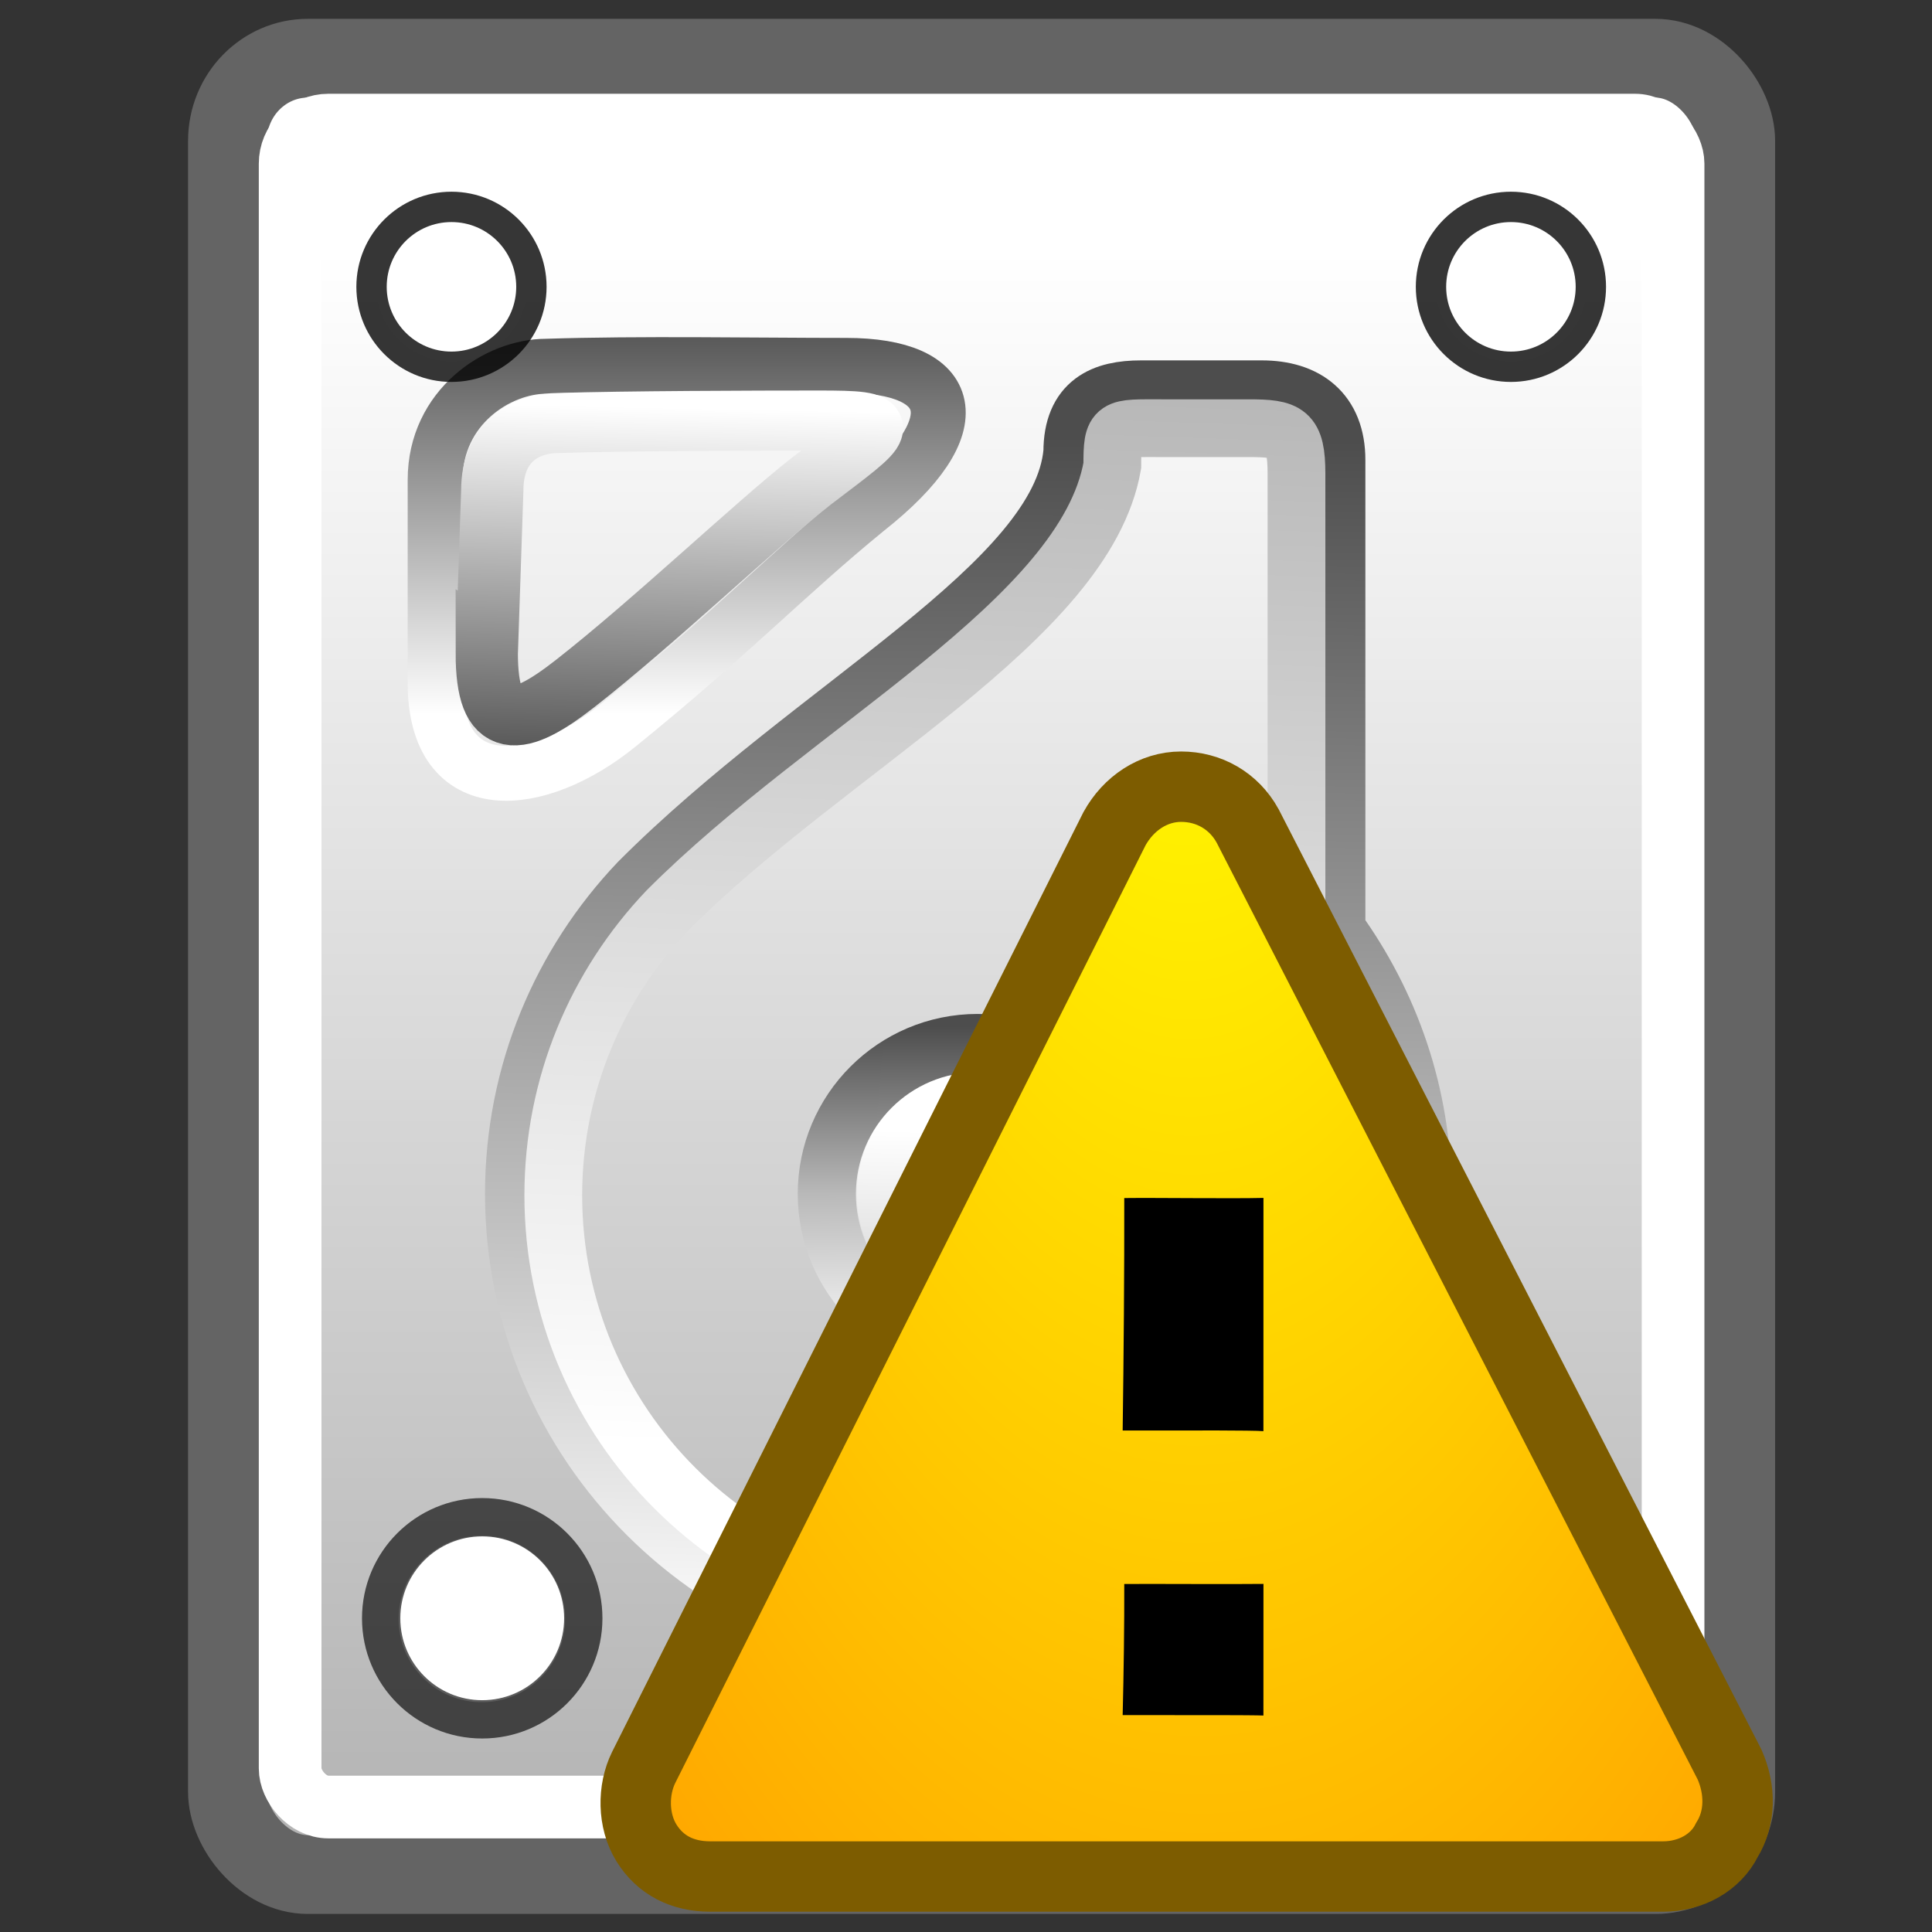 <?xml version="1.0" encoding="UTF-8" standalone="no"?>
<!-- Created with Inkscape (http://www.inkscape.org/) -->

<svg
   xmlns:dc="http://purl.org/dc/elements/1.1/"
   xmlns:cc="http://creativecommons.org/ns#"
   xmlns:rdf="http://www.w3.org/1999/02/22-rdf-syntax-ns#"
   xmlns:svg="http://www.w3.org/2000/svg"
   xmlns="http://www.w3.org/2000/svg"
   xmlns:xlink="http://www.w3.org/1999/xlink"
   xmlns:sodipodi="http://sodipodi.sourceforge.net/DTD/sodipodi-0.dtd"
   xmlns:inkscape="http://www.inkscape.org/namespaces/inkscape"
   width="16px"
   height="16px"
   id="svg5441"
   version="1.1"
   inkscape:version="0.48.1 "
   sodipodi:docname="low_diskspace.svg">
  <rect width="100%" height="100%" fill="#333333" stroke="none"/>
  <defs
     id="defs5443">
    <linearGradient
       inkscape:collect="always"
       id="linearGradient10373">
      <stop
         style="stop-color:#ffffff;stop-opacity:1;"
         offset="0"
         id="stop10375" />
      <stop
         style="stop-color:#ffffff;stop-opacity:0;"
         offset="1"
         id="stop10377" />
    </linearGradient>
    <linearGradient
       id="linearGradient5427">
      <stop
         id="stop5429"
         offset="0"
         style="stop-color:#3465a4;stop-opacity:1" />
      <stop
         id="stop5431"
         offset="1"
         style="stop-color:#9acbff;stop-opacity:1;" />
    </linearGradient>
    <linearGradient
       id="linearGradient5475">
      <stop
         id="stop5477"
         offset="0"
         style="stop-color:#3465a4;stop-opacity:1" />
      <stop
         id="stop5479"
         offset="1"
         style="stop-color:#8fbded;stop-opacity:1" />
    </linearGradient>
    <linearGradient
       id="linearGradient3435-0"
       gradientUnits="userSpaceOnUse"
       x1="12.274"
       y1="32.416"
       x2="35.391"
       y2="14.203">
      <stop
         offset="0"
         style="stop-color:#ffffc8;stop-opacity:1;"
         id="stop3437-3" />
      <stop
         offset="1"
         style="stop-color:#9a91ef;stop-opacity:0;"
         id="stop3439-7" />
    </linearGradient>
    <linearGradient
       id="linearGradient5486"
       gradientUnits="userSpaceOnUse"
       x1="12.274"
       y1="32.416"
       x2="35.391"
       y2="14.203">
      <stop
         offset="0"
         style="stop-color:#ffffc8;stop-opacity:1;"
         id="stop5488" />
      <stop
         offset="1"
         style="stop-color:#9a91ef;stop-opacity:0;"
         id="stop5490" />
    </linearGradient>
    <linearGradient
       id="linearGradient5493"
       gradientUnits="userSpaceOnUse"
       x1="12.274"
       y1="32.416"
       x2="35.391"
       y2="14.203">
      <stop
         offset="0"
         style="stop-color:#ffffc8;stop-opacity:1;"
         id="stop5495" />
      <stop
         offset="1"
         style="stop-color:#9a91ef;stop-opacity:0;"
         id="stop5497" />
    </linearGradient>
    <linearGradient
       y2="14.203"
       x2="35.391"
       y1="32.416"
       x1="12.274"
       gradientUnits="userSpaceOnUse"
       id="linearGradient3421-4">
      <stop
         id="stop3423-9"
         style="stop-color:#ffffff;stop-opacity:1;"
         offset="0" />
      <stop
         id="stop3427-6"
         style="stop-color:#b8c04c;stop-opacity:0;"
         offset="1" />
    </linearGradient>
    <linearGradient
       id="linearGradient3406-2"
       gradientUnits="userSpaceOnUse"
       x1="12.274"
       y1="32.416"
       x2="35.391"
       y2="14.203">
      <stop
         offset="0"
         style="stop-color:#b307ff;stop-opacity:0.822;"
         id="stop3408-1" />
      <stop
         offset="1"
         style="stop-color:#f0ff8b;stop-opacity:0.644;"
         id="stop3410-9" />
      <stop
         offset="1"
         style="stop-color:#ffffff;stop-opacity:0;"
         id="stop3412-8" />
    </linearGradient>
    <linearGradient
       y2="14.203"
       x2="35.391"
       y1="32.416"
       x1="12.274"
       gradientUnits="userSpaceOnUse"
       id="linearGradient3394-8">
      <stop
         id="stop3396-7"
         style="stop-color:#fff307;stop-opacity:1;"
         offset="0" />
      <stop
         id="stop3398-5"
         style="stop-color:#166eff;stop-opacity:1;"
         offset="0.5" />
      <stop
         id="stop3400-0"
         style="stop-color:#ffffff;stop-opacity:0;"
         offset="1" />
    </linearGradient>
    <linearGradient
       id="linearGradient4236-7">
      <stop
         style="stop-color:#ffffff;stop-opacity:0.327;"
         offset="0"
         id="stop4238-7" />
      <stop
         style="stop-color:#ffffff;stop-opacity:0.604;"
         offset="1"
         id="stop4240-9" />
    </linearGradient>
    <linearGradient
       id="linearGradient5526">
      <stop
         style="stop-color:#ffffff;stop-opacity:0.327;"
         offset="0"
         id="stop5528" />
      <stop
         style="stop-color:#ffffff;stop-opacity:0.604;"
         offset="1"
         id="stop5530" />
    </linearGradient>
    <linearGradient
       id="aigrd2-1"
       gradientUnits="userSpaceOnUse"
       x1="12.274"
       y1="32.416"
       x2="35.391"
       y2="14.203">
      <stop
         offset="0"
         style="stop-color:#FBFBFB"
         id="stop3043-4" />
      <stop
         offset="0.5"
         style="stop-color:#B6B6B6"
         id="stop3045-4" />
      <stop
         offset="1"
         style="stop-color:#E4E4E4"
         id="stop3047-5" />
    </linearGradient>
    <linearGradient
       id="aigrd1-5"
       gradientUnits="userSpaceOnUse"
       x1="14.997"
       y1="11.188"
       x2="32.511"
       y2="34.307">
      <stop
         offset="0"
         style="stop-color:#EBEBEB"
         id="stop3034-6" />
      <stop
         offset="0.5"
         style="stop-color:#FFFFFF"
         id="stop3036-4" />
      <stop
         offset="1"
         style="stop-color:#EBEBEB"
         id="stop3038-7" />
    </linearGradient>
    <radialGradient
       r="22.627"
       fy="41.636"
       fx="23.335"
       cy="41.636"
       cx="23.335"
       gradientTransform="matrix(1,0,0,0.25,0,31.227)"
       gradientUnits="userSpaceOnUse"
       id="radialGradient4709"
       xlink:href="#linearGradient23419-8"
       inkscape:collect="always" />
    <linearGradient
       inkscape:collect="always"
       id="linearGradient23419-8">
      <stop
         style="stop-color:#000000;stop-opacity:1;"
         offset="0"
         id="stop23421-0" />
      <stop
         style="stop-color:#000000;stop-opacity:0;"
         offset="1"
         id="stop23423-0" />
    </linearGradient>
    <linearGradient
       inkscape:collect="always"
       xlink:href="#linearGradient5427"
       id="linearGradient6439"
       gradientUnits="userSpaceOnUse"
       gradientTransform="matrix(0,0.158,-0.158,0,15.217,4.119)"
       x1="69.309"
       y1="15.566"
       x2="2.973"
       y2="15.566" />
    <linearGradient
       inkscape:collect="always"
       xlink:href="#linearGradient5427"
       id="linearGradient6957"
       gradientUnits="userSpaceOnUse"
       gradientTransform="matrix(0,0.158,-0.158,0,15.217,4.119)"
       x1="69.309"
       y1="15.566"
       x2="2.973"
       y2="15.566" />
    <radialGradient
       inkscape:collect="always"
       xlink:href="#linearGradient3805-4"
       id="radialGradient6023"
       gradientUnits="userSpaceOnUse"
       gradientTransform="matrix(-5.464,0.066,-0.132,-10.928,172.286,87.181)"
       cx="11.021"
       cy="7.599"
       fx="11.021"
       fy="7.599"
       r="3.413" />
    <linearGradient
       id="linearGradient3805-4">
      <stop
         id="stop3807-5"
         offset="0"
         style="stop-color:#ffff00;stop-opacity:1" />
      <stop
         id="stop3809-5"
         offset="1"
         style="stop-color:#ff0000;stop-opacity:1" />
    </linearGradient>
    <linearGradient
       id="linearGradient3805-7">
      <stop
         id="stop3807-4"
         offset="0"
         style="stop-color:#ffff00;stop-opacity:1" />
      <stop
         id="stop3809-0"
         offset="1"
         style="stop-color:#ff0000;stop-opacity:1" />
    </linearGradient>
    <linearGradient
       id="linearGradient5968">
      <stop
         style="stop-color:#b4b4b4;stop-opacity:1"
         offset="0"
         id="stop5970" />
      <stop
         id="stop6111"
         offset="0.573"
         style="stop-color:#ffffff;stop-opacity:1;" />
      <stop
         style="stop-color:#ffffff;stop-opacity:1;"
         offset="1"
         id="stop5972" />
    </linearGradient>
    <linearGradient
       id="linearGradient6077">
      <stop
         id="stop6079"
         offset="0"
         style="stop-color:#4d4d4d;stop-opacity:1" />
      <stop
         id="stop6081"
         offset="1"
         style="stop-color:#ffffff;stop-opacity:1" />
    </linearGradient>
    <linearGradient
       id="linearGradient6057">
      <stop
         style="stop-color:#4d4d4d;stop-opacity:1"
         offset="0"
         id="stop6059" />
      <stop
         id="stop6107"
         offset="0.5"
         style="stop-color:#b9b9b9;stop-opacity:1;" />
      <stop
         style="stop-color:#ffffff;stop-opacity:1"
         offset="1"
         id="stop6061" />
    </linearGradient>
    <linearGradient
       id="linearGradient6008">
      <stop
         style="stop-color:#4b4b4b;stop-opacity:1"
         offset="0"
         id="stop6010" />
      <stop
         style="stop-color:#ffffff;stop-opacity:1"
         offset="1"
         id="stop6012" />
    </linearGradient>
    <linearGradient
       id="linearGradient6049">
      <stop
         style="stop-color:#4d4d4d;stop-opacity:0"
         offset="0"
         id="stop6051" />
      <stop
         style="stop-color:#ffffff;stop-opacity:1"
         offset="1"
         id="stop6053" />
    </linearGradient>
    <linearGradient
       id="linearGradient6083">
      <stop
         id="stop6085"
         offset="0"
         style="stop-color:#4d4d4d;stop-opacity:1" />
      <stop
         id="stop6087"
         offset="1"
         style="stop-color:#ffffff;stop-opacity:1" />
    </linearGradient>
    <linearGradient
       id="linearGradient6065">
      <stop
         style="stop-color:#4d4d4d;stop-opacity:1"
         offset="0"
         id="stop6067" />
      <stop
         style="stop-color:#ffffff;stop-opacity:1"
         offset="1"
         id="stop6069" />
    </linearGradient>
    <linearGradient
       inkscape:collect="always"
       id="linearGradient6091">
      <stop
         style="stop-color:#ffffff;stop-opacity:1"
         offset="0"
         id="stop6093" />
      <stop
         style="stop-color:#ffffff;stop-opacity:1"
         offset="1"
         id="stop6095" />
    </linearGradient>
    <linearGradient
       inkscape:collect="always"
       xlink:href="#linearGradient5968"
       id="linearGradient10464"
       gradientUnits="userSpaceOnUse"
       gradientTransform="matrix(0.993,0,0,1.02,-62.311,4.188)"
       x1="29.308"
       y1="45.583"
       x2="29.308"
       y2="-23.528" />
    <linearGradient
       inkscape:collect="always"
       xlink:href="#linearGradient6077"
       id="linearGradient10466"
       gradientUnits="userSpaceOnUse"
       gradientTransform="matrix(0.883,0,0,0.883,-59.236,9.223)"
       x1="28.311"
       y1="6.665"
       x2="27.936"
       y2="42.12" />
    <linearGradient
       inkscape:collect="always"
       xlink:href="#linearGradient6057"
       id="linearGradient10468"
       gradientUnits="userSpaceOnUse"
       x1="22.718"
       y1="23.575"
       x2="22.807"
       y2="34.107" />
    <linearGradient
       inkscape:collect="always"
       xlink:href="#linearGradient6008"
       id="linearGradient10470"
       gradientUnits="userSpaceOnUse"
       gradientTransform="matrix(0.813,0,0,0.813,-57.589,11.278)"
       x1="33.967"
       y1="-47.795"
       x2="31.066"
       y2="37.073" />
    <linearGradient
       inkscape:collect="always"
       xlink:href="#linearGradient10373"
       id="linearGradient10472"
       gradientUnits="userSpaceOnUse"
       x1="23.599"
       y1="25.633"
       x2="23.354"
       y2="35.549" />
    <linearGradient
       inkscape:collect="always"
       xlink:href="#linearGradient6083"
       id="linearGradient10474"
       gradientUnits="userSpaceOnUse"
       gradientTransform="translate(-60,0)"
       x1="14.967"
       y1="5.655"
       x2="14.967"
       y2="16.641" />
    <linearGradient
       inkscape:collect="always"
       xlink:href="#linearGradient6091"
       id="linearGradient10476"
       gradientUnits="userSpaceOnUse"
       gradientTransform="matrix(0.99,0,0,0.99,-61.731,4.716)"
       x1="20.227"
       y1="47.729"
       x2="20.356"
       y2="0.561" />
    <linearGradient
       inkscape:collect="always"
       xlink:href="#linearGradient6083"
       id="linearGradient10478"
       gradientUnits="userSpaceOnUse"
       gradientTransform="translate(-60,0)"
       x1="13.933"
       y1="21.595"
       x2="14.238"
       y2="6.814" />
    <linearGradient
       inkscape:collect="always"
       xlink:href="#linearGradient5968"
       id="linearGradient10540"
       gradientUnits="userSpaceOnUse"
       gradientTransform="matrix(0.993,0,0,1.02,-62.311,4.188)"
       x1="29.308"
       y1="45.583"
       x2="29.308"
       y2="-23.528" />
    <linearGradient
       inkscape:collect="always"
       xlink:href="#linearGradient6077"
       id="linearGradient10542"
       gradientUnits="userSpaceOnUse"
       gradientTransform="matrix(0.883,0,0,0.883,-59.236,9.223)"
       x1="28.311"
       y1="6.665"
       x2="27.936"
       y2="42.12" />
    <linearGradient
       inkscape:collect="always"
       xlink:href="#linearGradient6057"
       id="linearGradient10544"
       gradientUnits="userSpaceOnUse"
       x1="22.718"
       y1="23.575"
       x2="22.807"
       y2="34.107" />
    <linearGradient
       inkscape:collect="always"
       xlink:href="#linearGradient6008"
       id="linearGradient10546"
       gradientUnits="userSpaceOnUse"
       gradientTransform="matrix(0.813,0,0,0.813,-57.589,11.278)"
       x1="33.967"
       y1="-47.795"
       x2="31.066"
       y2="37.073" />
    <linearGradient
       inkscape:collect="always"
       xlink:href="#linearGradient10373"
       id="linearGradient10548"
       gradientUnits="userSpaceOnUse"
       x1="23.599"
       y1="25.633"
       x2="23.354"
       y2="35.549" />
    <linearGradient
       inkscape:collect="always"
       xlink:href="#linearGradient6083"
       id="linearGradient10550"
       gradientUnits="userSpaceOnUse"
       gradientTransform="translate(-60,0)"
       x1="14.967"
       y1="5.655"
       x2="14.967"
       y2="16.641" />
    <linearGradient
       inkscape:collect="always"
       xlink:href="#linearGradient6091"
       id="linearGradient10552"
       gradientUnits="userSpaceOnUse"
       gradientTransform="matrix(0.99,0,0,0.99,-61.731,4.716)"
       x1="20.227"
       y1="47.729"
       x2="20.356"
       y2="0.561" />
    <linearGradient
       inkscape:collect="always"
       xlink:href="#linearGradient6083"
       id="linearGradient10554"
       gradientUnits="userSpaceOnUse"
       gradientTransform="translate(-60,0)"
       x1="13.933"
       y1="21.595"
       x2="14.238"
       y2="6.814" />
    <radialGradient
       inkscape:collect="always"
       xlink:href="#linearGradient3805-4"
       id="radialGradient10556"
       gradientUnits="userSpaceOnUse"
       gradientTransform="matrix(-5.464,0.066,-0.132,-10.928,172.286,87.181)"
       cx="11.021"
       cy="7.599"
       fx="11.021"
       fy="7.599"
       r="3.413" />
    <linearGradient
       inkscape:collect="always"
       xlink:href="#linearGradient5968"
       id="linearGradient11424"
       gradientUnits="userSpaceOnUse"
       gradientTransform="matrix(0.993,0,0,1.02,-62.311,4.188)"
       x1="29.308"
       y1="45.583"
       x2="29.308"
       y2="-23.528" />
    <linearGradient
       inkscape:collect="always"
       xlink:href="#linearGradient6077"
       id="linearGradient11426"
       gradientUnits="userSpaceOnUse"
       gradientTransform="matrix(0.883,0,0,0.883,-59.236,9.223)"
       x1="28.311"
       y1="6.665"
       x2="27.936"
       y2="42.12" />
    <linearGradient
       inkscape:collect="always"
       xlink:href="#linearGradient6057"
       id="linearGradient11428"
       gradientUnits="userSpaceOnUse"
       x1="22.718"
       y1="23.575"
       x2="22.807"
       y2="34.107" />
    <linearGradient
       inkscape:collect="always"
       xlink:href="#linearGradient6008"
       id="linearGradient11430"
       gradientUnits="userSpaceOnUse"
       gradientTransform="matrix(0.813,0,0,0.813,-57.589,11.278)"
       x1="33.967"
       y1="-47.795"
       x2="31.066"
       y2="37.073" />
    <linearGradient
       inkscape:collect="always"
       xlink:href="#linearGradient10373"
       id="linearGradient11432"
       gradientUnits="userSpaceOnUse"
       x1="23.599"
       y1="25.633"
       x2="23.354"
       y2="35.549" />
    <linearGradient
       inkscape:collect="always"
       xlink:href="#linearGradient6083"
       id="linearGradient11434"
       gradientUnits="userSpaceOnUse"
       gradientTransform="translate(-60,0)"
       x1="14.967"
       y1="5.655"
       x2="14.967"
       y2="16.641" />
    <linearGradient
       inkscape:collect="always"
       xlink:href="#linearGradient6091"
       id="linearGradient11436"
       gradientUnits="userSpaceOnUse"
       gradientTransform="matrix(0.99,0,0,0.99,-61.731,4.716)"
       x1="20.227"
       y1="47.729"
       x2="20.356"
       y2="0.561" />
    <linearGradient
       inkscape:collect="always"
       xlink:href="#linearGradient6083"
       id="linearGradient11438"
       gradientUnits="userSpaceOnUse"
       gradientTransform="translate(-60,0)"
       x1="13.933"
       y1="21.595"
       x2="14.238"
       y2="6.814" />
    <radialGradient
       inkscape:collect="always"
       xlink:href="#linearGradient3805-4"
       id="radialGradient11440"
       gradientUnits="userSpaceOnUse"
       gradientTransform="matrix(-5.464,0.066,-0.132,-10.928,172.286,87.181)"
       cx="11.021"
       cy="7.599"
       fx="11.021"
       fy="7.599"
       r="3.413" />
  </defs>
  <sodipodi:namedview
     id="base"
     pagecolor="#ffffff"
     bordercolor="#666666"
     borderopacity="1.0"
     inkscape:pageopacity="0.0"
     inkscape:pageshadow="2"
     inkscape:zoom="1"
     inkscape:cx="16.692029"
     inkscape:cy="2.2237186"
     inkscape:current-layer="g10511"
     showgrid="true"
     inkscape:grid-bbox="true"
     inkscape:document-units="px"
     inkscape:window-width="1600"
     inkscape:window-height="838"
     inkscape:window-x="-8"
     inkscape:window-y="-8"
     inkscape:window-maximized="1" />
  <g
     id="layer1"
     inkscape:label="Layer 1"
     inkscape:groupmode="layer">
    <g
       id="g7829"
       transform="matrix(0.334,0,0,0.334,30.486,-1.55)">
      <g
         id="g9442"
         transform="translate(-190.671,0)" />
    </g>
    <g
       id="g10511"
       transform="translate(-39.994,0)">
      <g
         transform="matrix(0.323,0,0,0.323,60.479,-1.255)"
         id="g10440">
        <rect
           style="fill:url(#linearGradient11424);fill-opacity:1;stroke:#646464;stroke-width:2.02;stroke-linecap:butt;stroke-linejoin:miter;stroke-miterlimit:4;stroke-opacity:1;stroke-dasharray:none"
           id="rect5198"
           width="38.671"
           height="46.57"
           x="-57.589"
           y="5.378"
           rx="2.063"
           ry="2.118" />
        <path
           style="fill:none;stroke:url(#linearGradient11426);stroke-width:1.655;stroke-linecap:butt;stroke-linejoin:miter;stroke-miterlimit:4;stroke-opacity:1;stroke-dasharray:none"
           d="m -34.166,13.953 c -0.93,0 -1.675,0.297 -1.675,1.523 -0.309,3.446 -6.641,6.563 -11.145,11.087 -1.964,2.066 -3.172,4.855 -3.172,7.931 0,6.379 5.196,11.55 11.575,11.55 6.379,0 11.55,-5.17 11.55,-11.55 0,-2.529 -0.829,-4.85 -2.208,-6.752 l 0,-12.063 c 0,-1.177 -0.731,-1.726 -1.828,-1.726 z"
           id="path5995"
           inkscape:connector-curvature="0"
           sodipodi:nodetypes="sccssscsss" />
        <path
           sodipodi:type="arc"
           style="fill:none;stroke:url(#linearGradient11428);stroke-width:1.86;stroke-linecap:butt;stroke-linejoin:miter;stroke-miterlimit:4;stroke-opacity:1;stroke-dasharray:none"
           id="path6006"
           sodipodi:cx="23"
           sodipodi:cy="28.875"
           sodipodi:rx="4.75"
           sodipodi:ry="4.75"
           d="m 27.75,28.875 c 0,2.623 -2.127,4.75 -4.75,4.75 -2.623,0 -4.75,-2.127 -4.75,-4.75 0,-2.623 2.127,-4.75 4.75,-4.75 2.623,0 4.75,2.127 4.75,4.75 z"
           transform="matrix(0.812,0,0,0.812,-57.031,11.048)" />
        <path
           sodipodi:nodetypes="sccssscsss"
           inkscape:connector-curvature="0"
           id="path6020"
           d="m -33.609,14.864 c -1.246,0 -1.293,-0.058 -1.293,0.96 -0.698,3.971 -7.27,7.248 -11.414,11.411 -1.808,1.901 -2.919,4.468 -2.919,7.298 0,5.87 4.781,10.628 10.652,10.628 5.87,0 10.628,-4.758 10.628,-10.628 0,-2.631 -1.039,-4.959 -2.225,-6.462 l 0,-12.033 c 0,-1.083 -0.231,-1.174 -1.24,-1.174 z"
           style="fill:none;stroke:url(#linearGradient11430);stroke-width:1.481;stroke-linecap:butt;stroke-linejoin:miter;stroke-miterlimit:4;stroke-opacity:1;stroke-dasharray:none" />
        <path
           transform="matrix(0.491,0,0,0.491,-49.646,20.32)"
           d="m 27.75,28.875 c 0,2.623 -2.127,4.75 -4.75,4.75 -2.623,0 -4.75,-2.127 -4.75,-4.75 0,-2.623 2.127,-4.75 4.75,-4.75 2.623,0 4.75,2.127 4.75,4.75 z"
           sodipodi:ry="4.75"
           sodipodi:rx="4.75"
           sodipodi:cy="28.875"
           sodipodi:cx="23"
           id="path6047"
           style="fill:none;stroke:url(#linearGradient11432);stroke-width:3.222;stroke-linecap:butt;stroke-linejoin:miter;stroke-miterlimit:4;stroke-opacity:1;stroke-dasharray:none"
           sodipodi:type="arc" />
        <g
           transform="matrix(0.946,0,0,0.946,-5.226,6.467)"
           id="g6227">
          <path
             sodipodi:nodetypes="cccscsc"
             inkscape:connector-curvature="0"
             id="path6004"
             d="m -49.723,15.766 0,-5.489 c 0,-1.975 1.702,-3.079 3.008,-3.079 2.491,-0.083 5.719,-0.024 8.132,-0.024 2.953,0 3.468,1.606 0.555,3.904 -2.14,1.745 -3.739,3.428 -6.743,5.858 -2.15,1.74 -4.953,2.065 -4.953,-1.17 z"
             style="fill:none;stroke:url(#linearGradient11434);stroke-width:1.489;stroke-linecap:butt;stroke-linejoin:miter;stroke-miterlimit:4;stroke-opacity:1;stroke-dasharray:none" />
        </g>
        <g
           id="g9418"
           transform="matrix(1.064,0,0,1.064,-0.752,-33.245)">
          <path
             sodipodi:type="arc"
             style="fill:#ffffff;fill-opacity:1;fill-rule:evenodd;stroke:none"
             id="path6209"
             sodipodi:cx="-22.8125"
             sodipodi:cy="42.25"
             sodipodi:rx="1.8125"
             sodipodi:ry="1.8125"
             d="m -21,42.25 c 0,1.001 -0.811,1.812 -1.812,1.812 -1.001,0 -1.812,-0.811 -1.812,-1.812 0,-1.001 0.811,-1.812 1.812,-1.812 1.001,0 1.812,0.811 1.812,1.812 z"
             transform="translate(0.328,-0.453)" />
          <path
             transform="matrix(1.063,0,0,1.063,1.759,-3.103)"
             d="m -21,42.25 c 0,1.001 -0.811,1.812 -1.812,1.812 -1.001,0 -1.812,-0.811 -1.812,-1.812 0,-1.001 0.811,-1.812 1.812,-1.812 1.001,0 1.812,0.811 1.812,1.812 z"
             sodipodi:ry="1.8125"
             sodipodi:rx="1.8125"
             sodipodi:cy="42.25"
             sodipodi:cx="-22.8125"
             id="path6211"
             style="opacity:0.788;fill:none;stroke:#000000;stroke-width:0.688;stroke-miterlimit:4;stroke-opacity:1;stroke-dasharray:none"
             sodipodi:type="arc" />
        </g>
        <rect
           y="7.093"
           x="-55.982"
           height="43.124"
           width="35.458"
           id="rect6089"
           style="fill:none;stroke:url(#linearGradient11436);stroke-width:1.607;stroke-linecap:butt;stroke-linejoin:miter;stroke-miterlimit:4;stroke-opacity:1;stroke-dasharray:none"
           ry="0.989"
           rx="0.98" />
        <g
           id="g10383"
           transform="matrix(0.663,0,0,0.639,-17.739,9.944)">
          <path
             style="fill:none;stroke:url(#linearGradient11438);stroke-width:2.408;stroke-linecap:butt;stroke-linejoin:miter;stroke-miterlimit:4;stroke-opacity:1;stroke-dasharray:none"
             d="m -50.077,16.718 0.212,-6.515 c 0,-1.975 1.278,-2.713 2.584,-2.713 2.491,-0.083 7.626,-0.098 10.04,-0.098 2.953,0 2.62,0.14 -0.293,2.439 -2.14,1.745 -6.141,5.698 -9.145,8.129 -2.15,1.74 -3.399,1.992 -3.399,-1.243 z"
             id="path10385"
             inkscape:connector-curvature="0"
             sodipodi:nodetypes="cccscsc" />
        </g>
        <g
           transform="matrix(1.064,0,0,1.064,-27.916,-33.245)"
           id="g10405">
          <path
             transform="translate(0.328,-0.453)"
             d="m -21,42.25 c 0,1.001 -0.811,1.812 -1.812,1.812 -1.001,0 -1.812,-0.811 -1.812,-1.812 0,-1.001 0.811,-1.812 1.812,-1.812 1.001,0 1.812,0.811 1.812,1.812 z"
             sodipodi:ry="1.8125"
             sodipodi:rx="1.8125"
             sodipodi:cy="42.25"
             sodipodi:cx="-22.8125"
             id="path10407"
             style="fill:#ffffff;fill-opacity:1;fill-rule:evenodd;stroke:none"
             sodipodi:type="arc" />
          <path
             sodipodi:type="arc"
             style="opacity:0.788;fill:none;stroke:#000000;stroke-width:0.688;stroke-miterlimit:4;stroke-opacity:1;stroke-dasharray:none"
             id="path10409"
             sodipodi:cx="-22.8125"
             sodipodi:cy="42.25"
             sodipodi:rx="1.8125"
             sodipodi:ry="1.8125"
             d="m -21,42.25 c 0,1.001 -0.811,1.812 -1.812,1.812 -1.001,0 -1.812,-0.811 -1.812,-1.812 0,-1.001 0.811,-1.812 1.812,-1.812 1.001,0 1.812,0.811 1.812,1.812 z"
             transform="matrix(1.063,0,0,1.063,1.759,-3.103)" />
        </g>
        <g
           transform="matrix(1.064,0,0,1.064,-0.752,1.787)"
           id="g10411">
          <g
             id="g10423"
             transform="matrix(0.906,0,0,0.906,-2.184,3.864)">
            <path
               sodipodi:type="arc"
               style="fill:#ffffff;fill-opacity:1;fill-rule:evenodd;stroke:none"
               id="path10413"
               sodipodi:cx="-22.8125"
               sodipodi:cy="42.25"
               sodipodi:rx="1.8125"
               sodipodi:ry="1.8125"
               d="m -21,42.25 c 0,1.001 -0.811,1.812 -1.812,1.812 -1.001,0 -1.812,-0.811 -1.812,-1.812 0,-1.001 0.811,-1.812 1.812,-1.812 1.001,0 1.812,0.811 1.812,1.812 z"
               transform="matrix(1.249,0,0,1.249,5.317,-11.77)" />
            <path
               transform="matrix(1.516,0,0,1.516,11.421,-23.076)"
               d="m -21,42.25 c 0,1.001 -0.811,1.812 -1.812,1.812 -1.001,0 -1.812,-0.811 -1.812,-1.812 0,-1.001 0.811,-1.812 1.812,-1.812 1.001,0 1.812,0.811 1.812,1.812 z"
               sodipodi:ry="1.8125"
               sodipodi:rx="1.8125"
               sodipodi:cy="42.25"
               sodipodi:cx="-22.8125"
               id="path10415"
               style="opacity:0.642;fill:none;stroke:#000000;stroke-width:0.687;stroke-miterlimit:4;stroke-opacity:1;stroke-dasharray:none"
               sodipodi:type="arc" />
          </g>
        </g>
        <path
           transform="matrix(1.178,0,0,1.178,-24.194,-4.376)"
           d="m -21,42.25 c 0,1.001 -0.811,1.812 -1.812,1.812 -1.001,0 -1.812,-0.811 -1.812,-1.812 0,-1.001 0.811,-1.812 1.812,-1.812 1.001,0 1.812,0.811 1.812,1.812 z"
           sodipodi:ry="1.8125"
           sodipodi:rx="1.8125"
           sodipodi:cy="42.25"
           sodipodi:cx="-22.8125"
           id="path10431"
           style="fill:#ffffff;fill-opacity:1;fill-rule:evenodd;stroke:none"
           sodipodi:type="arc" />
        <path
           sodipodi:type="arc"
           style="opacity:0.642;fill:none;stroke:#000000;stroke-width:0.687;stroke-miterlimit:4;stroke-opacity:1;stroke-dasharray:none"
           id="path10433"
           sodipodi:cx="-22.8125"
           sodipodi:cy="42.25"
           sodipodi:rx="1.8125"
           sodipodi:ry="1.8125"
           d="m -21,42.25 c 0,1.001 -0.811,1.812 -1.812,1.812 -1.001,0 -1.812,-0.811 -1.812,-1.812 0,-1.001 0.811,-1.812 1.812,-1.812 1.001,0 1.812,0.811 1.812,1.812 z"
           transform="matrix(1.43,0,0,1.43,-18.436,-15.04)" />
      </g>
      <g
         id="g3997"
         transform="matrix(1.1,0,0,1.1,-72.37,-1.02)">
        <path
           inkscape:r_cy="true"
           inkscape:r_cx="true"
           id="path9092"
           d="m 115.171,14.213 -3.629,-7.068 c -0.104,-0.189 -0.292,-0.295 -0.501,-0.295 -0.209,0 -0.396,0.126 -0.501,0.316 l -3.545,7.068 c -0.083,0.168 -0.083,0.4 0.021,0.568 0.104,0.168 0.271,0.253 0.48,0.253 l 7.174,0 c 0.209,0 0.396,-0.105 0.48,-0.274 0.104,-0.168 0.104,-0.379 0.021,-0.568 z"
           style="fill:url(#radialGradient11440);fill-opacity:1;fill-rule:nonzero;stroke:#7d5c00;stroke-width:0.53;stroke-miterlimit:4;stroke-opacity:1;stroke-dasharray:none"
           inkscape:connector-curvature="0"
           sodipodi:nodetypes="ccscccssccc" />
        <path
           sodipodi:nodetypes="cccccc"
           style="fill-rule:evenodd;stroke:none"
           d="m 111.042,11.697 c 0,0 0.54,-0.002 0.619,0.005 l 3.2e-4,-1.756 c -0.237,0.006 -0.811,-0.002 -1.048,10e-4 9e-4,0.553 -0.004,1.183 -0.012,1.75 z"
           id="path9094"
           inkscape:r_cx="true"
           inkscape:r_cy="true"
           inkscape:connector-curvature="0" />
        <path
           inkscape:connector-curvature="0"
           inkscape:r_cy="true"
           inkscape:r_cx="true"
           id="path3811"
           d="m 111.042,13.84 c 0,0 0.54,-0.001 0.619,0.003 l 3.2e-4,-0.991 c -0.237,0.003 -0.811,-9.03e-4 -1.048,5.64e-4 9e-4,0.312 -0.004,0.667 -0.012,0.987 z"
           style="fill-rule:evenodd;stroke:none"
           sodipodi:nodetypes="cccccc" />
      </g>
    </g>
  </g>
</svg>
